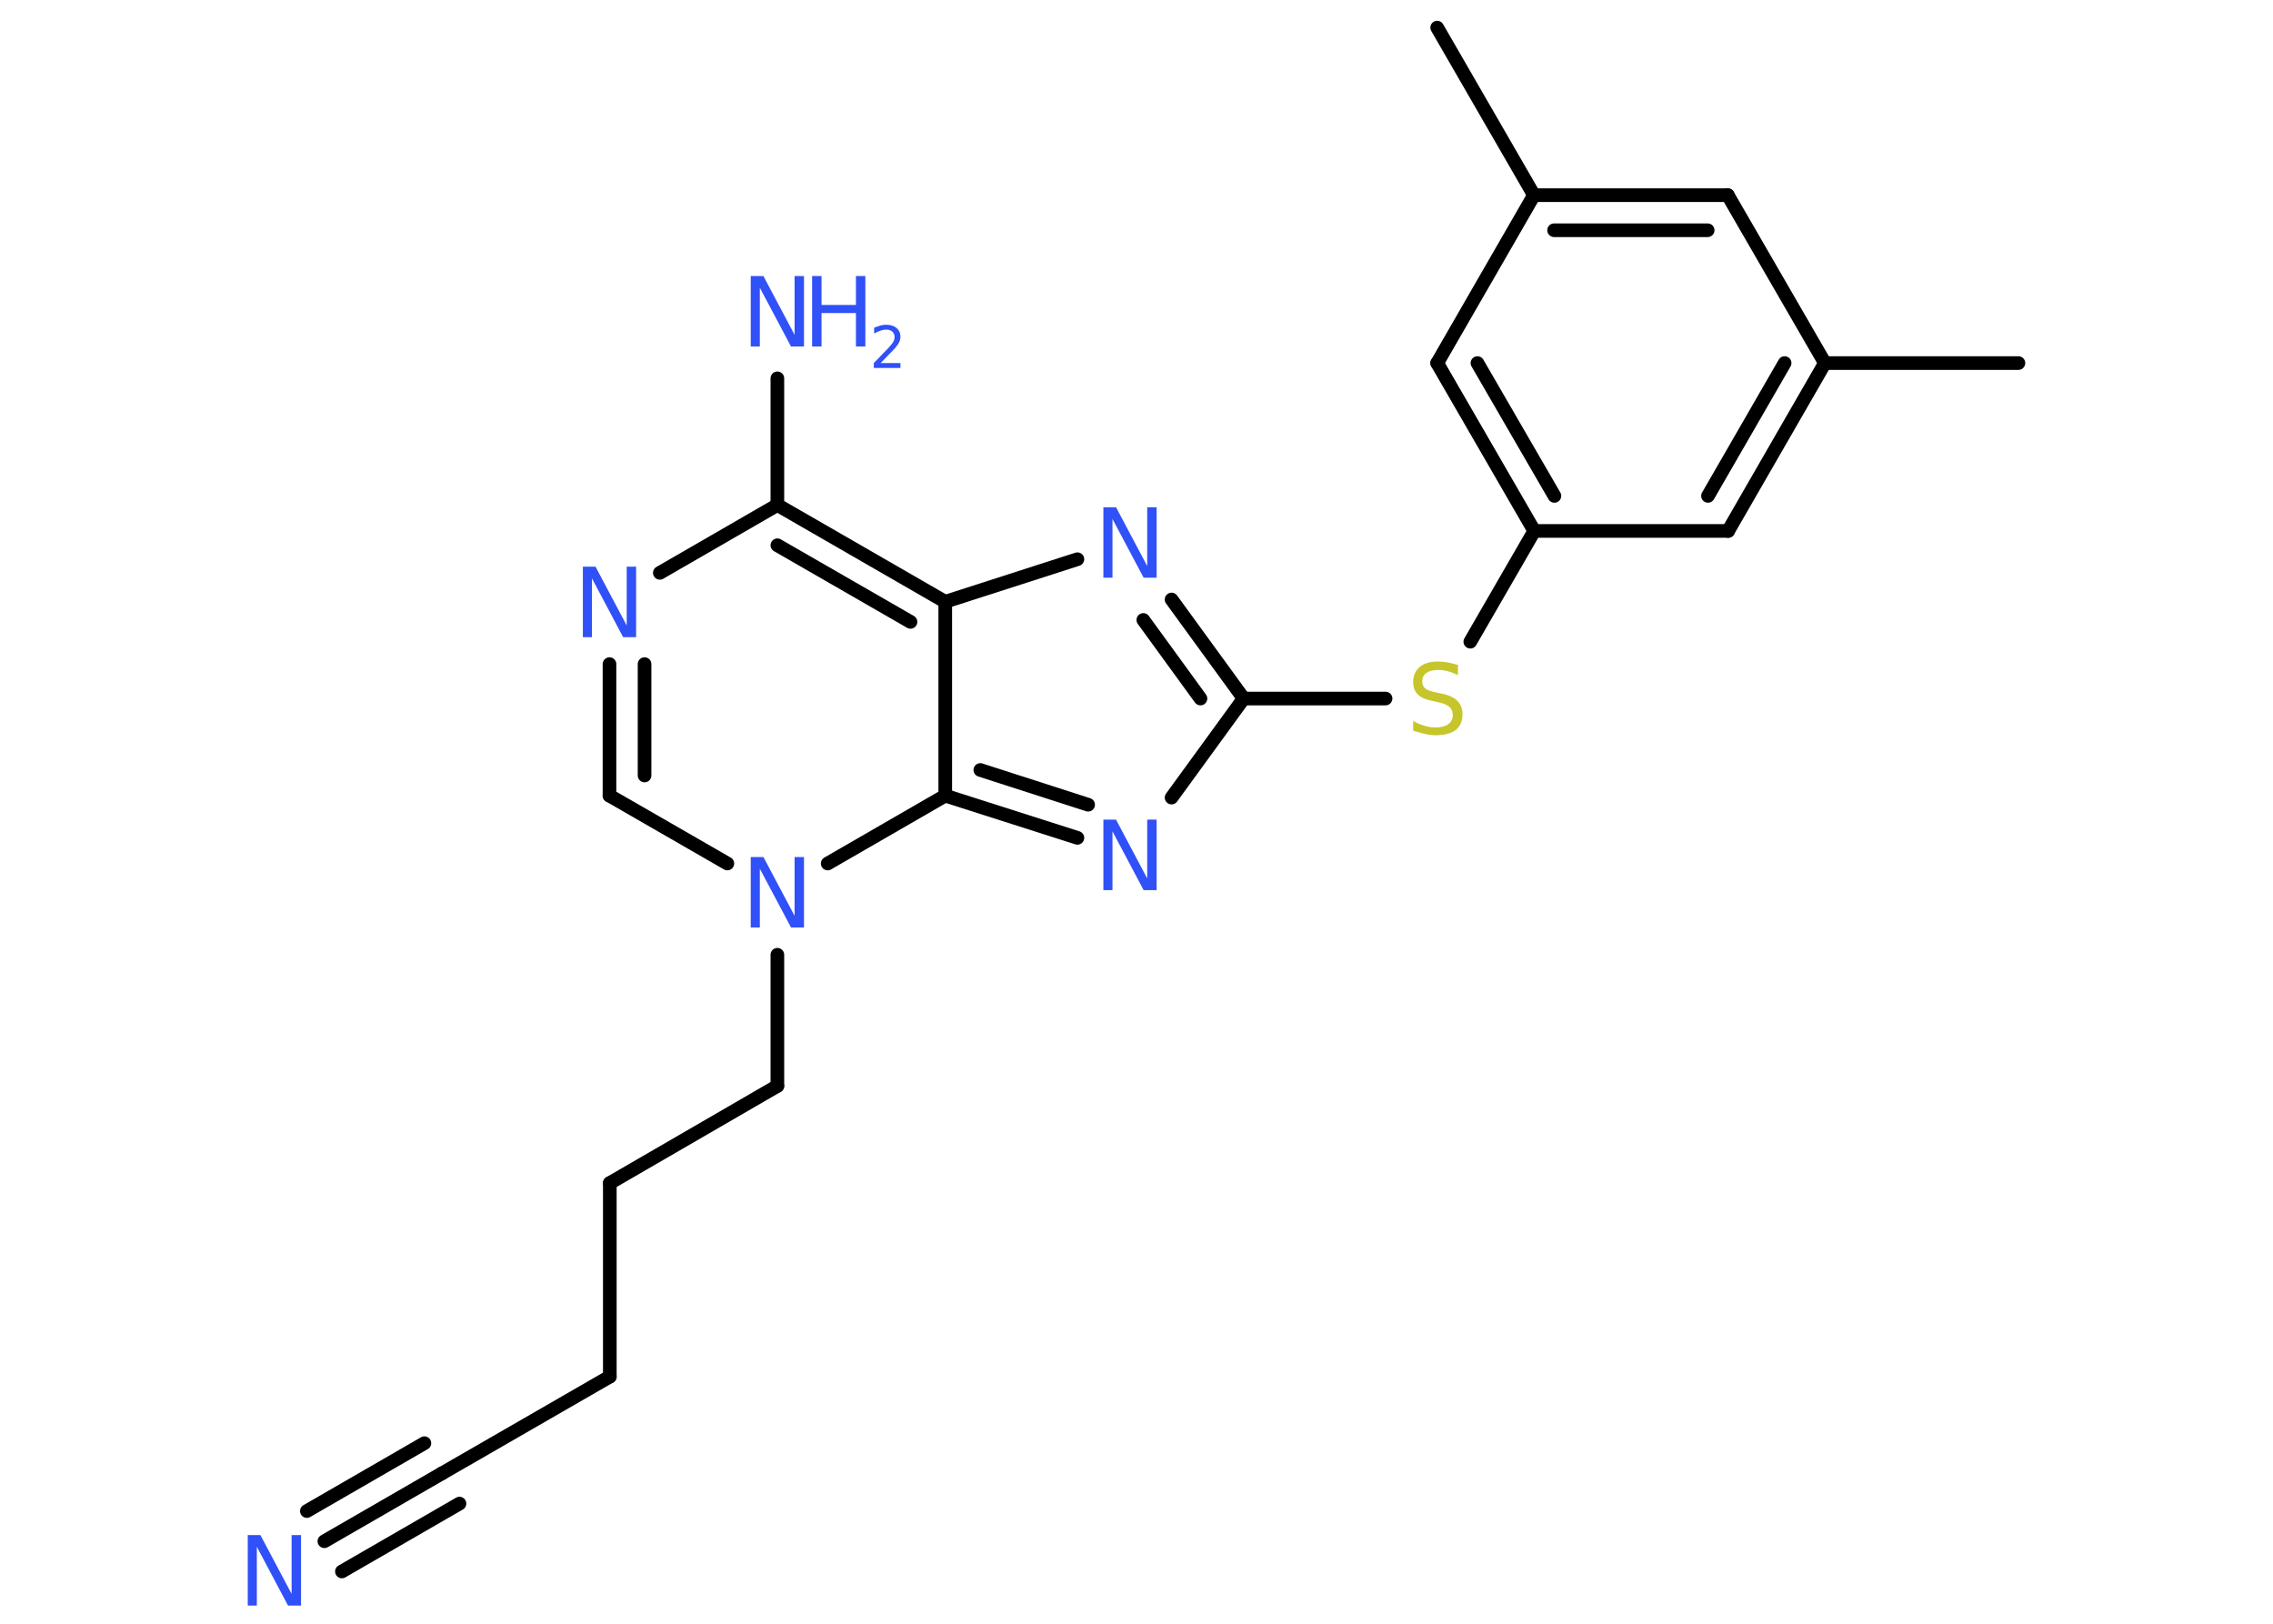 <?xml version='1.0' encoding='UTF-8'?>
<!DOCTYPE svg PUBLIC "-//W3C//DTD SVG 1.1//EN" "http://www.w3.org/Graphics/SVG/1.1/DTD/svg11.dtd">
<svg version='1.2' xmlns='http://www.w3.org/2000/svg' xmlns:xlink='http://www.w3.org/1999/xlink' width='70.0mm' height='50.0mm' viewBox='0 0 70.0 50.0'>
  <desc>Generated by the Chemistry Development Kit (http://github.com/cdk)</desc>
  <g stroke-linecap='round' stroke-linejoin='round' stroke='#000000' stroke-width='.42' fill='#3050F8'>
    <rect x='.0' y='.0' width='70.0' height='50.0' fill='#FFFFFF' stroke='none'/>
    <g id='mol1' class='mol'>
      <line id='mol1bnd1' class='bond' x1='44.26' y1='.85' x2='47.24' y2='6.01'/>
      <g id='mol1bnd2' class='bond'>
        <line x1='53.21' y1='6.01' x2='47.24' y2='6.01'/>
        <line x1='52.59' y1='7.09' x2='47.86' y2='7.09'/>
      </g>
      <line id='mol1bnd3' class='bond' x1='53.21' y1='6.01' x2='56.2' y2='11.18'/>
      <line id='mol1bnd4' class='bond' x1='56.2' y1='11.18' x2='62.16' y2='11.18'/>
      <g id='mol1bnd5' class='bond'>
        <line x1='53.22' y1='16.35' x2='56.2' y2='11.18'/>
        <line x1='52.6' y1='15.27' x2='54.96' y2='11.18'/>
      </g>
      <line id='mol1bnd6' class='bond' x1='53.22' y1='16.35' x2='47.25' y2='16.35'/>
      <line id='mol1bnd7' class='bond' x1='47.25' y1='16.35' x2='45.28' y2='19.76'/>
      <line id='mol1bnd8' class='bond' x1='42.67' y1='21.51' x2='38.3' y2='21.51'/>
      <g id='mol1bnd9' class='bond'>
        <line x1='38.3' y1='21.51' x2='36.08' y2='18.46'/>
        <line x1='36.97' y1='21.51' x2='35.21' y2='19.09'/>
      </g>
      <line id='mol1bnd10' class='bond' x1='33.18' y1='17.22' x2='29.11' y2='18.53'/>
      <g id='mol1bnd11' class='bond'>
        <line x1='29.11' y1='18.53' x2='23.94' y2='15.55'/>
        <line x1='28.04' y1='19.15' x2='23.94' y2='16.79'/>
      </g>
      <line id='mol1bnd12' class='bond' x1='23.94' y1='15.55' x2='23.94' y2='11.65'/>
      <line id='mol1bnd13' class='bond' x1='23.94' y1='15.55' x2='20.32' y2='17.64'/>
      <g id='mol1bnd14' class='bond'>
        <line x1='18.77' y1='20.45' x2='18.77' y2='24.5'/>
        <line x1='19.85' y1='20.45' x2='19.85' y2='23.88'/>
      </g>
      <line id='mol1bnd15' class='bond' x1='18.77' y1='24.5' x2='22.4' y2='26.59'/>
      <line id='mol1bnd16' class='bond' x1='23.94' y1='29.4' x2='23.94' y2='33.44'/>
      <line id='mol1bnd17' class='bond' x1='23.94' y1='33.44' x2='18.78' y2='36.43'/>
      <line id='mol1bnd18' class='bond' x1='18.78' y1='36.43' x2='18.78' y2='42.39'/>
      <line id='mol1bnd19' class='bond' x1='18.78' y1='42.39' x2='13.61' y2='45.37'/>
      <g id='mol1bnd20' class='bond'>
        <line x1='13.61' y1='45.37' x2='9.99' y2='47.46'/>
        <line x1='14.15' y1='46.3' x2='10.53' y2='48.39'/>
        <line x1='13.07' y1='44.44' x2='9.45' y2='46.53'/>
      </g>
      <line id='mol1bnd21' class='bond' x1='25.49' y1='26.59' x2='29.11' y2='24.5'/>
      <line id='mol1bnd22' class='bond' x1='29.11' y1='18.53' x2='29.11' y2='24.5'/>
      <g id='mol1bnd23' class='bond'>
        <line x1='29.11' y1='24.5' x2='33.18' y2='25.8'/>
        <line x1='30.19' y1='23.71' x2='33.51' y2='24.78'/>
      </g>
      <line id='mol1bnd24' class='bond' x1='38.3' y1='21.51' x2='36.08' y2='24.56'/>
      <g id='mol1bnd25' class='bond'>
        <line x1='44.26' y1='11.18' x2='47.25' y2='16.35'/>
        <line x1='45.5' y1='11.18' x2='47.87' y2='15.27'/>
      </g>
      <line id='mol1bnd26' class='bond' x1='47.24' y1='6.01' x2='44.26' y2='11.18'/>
      <path id='mol1atm8' class='atom' d='M44.9 20.5v.29q-.16 -.08 -.31 -.12q-.15 -.04 -.29 -.04q-.24 .0 -.37 .09q-.13 .09 -.13 .26q.0 .14 .09 .22q.09 .07 .33 .12l.18 .04q.32 .06 .48 .22q.16 .16 .16 .42q.0 .31 -.21 .48q-.21 .16 -.62 .16q-.15 .0 -.33 -.04q-.17 -.04 -.36 -.1v-.3q.18 .1 .35 .15q.17 .05 .34 .05q.25 .0 .39 -.1q.14 -.1 .14 -.28q.0 -.16 -.1 -.25q-.1 -.09 -.32 -.14l-.18 -.04q-.33 -.06 -.47 -.2q-.15 -.14 -.15 -.39q.0 -.29 .2 -.46q.2 -.17 .56 -.17q.15 .0 .31 .03q.16 .03 .32 .08z' stroke='none' fill='#C6C62C'/>
      <path id='mol1atm10' class='atom' d='M33.98 15.62h.39l.96 1.81v-1.81h.29v2.17h-.4l-.96 -1.81v1.81h-.28v-2.17z' stroke='none'/>
      <g id='mol1atm13' class='atom'>
        <path d='M23.12 8.5h.39l.96 1.81v-1.81h.29v2.17h-.4l-.96 -1.81v1.81h-.28v-2.17z' stroke='none'/>
        <path d='M25.01 8.5h.29v.89h1.06v-.89h.29v2.17h-.29v-1.03h-1.06v1.03h-.29v-2.17z' stroke='none'/>
        <path d='M27.12 11.18h.61v.15h-.82v-.15q.1 -.1 .27 -.28q.17 -.17 .22 -.23q.08 -.09 .12 -.16q.03 -.07 .03 -.13q.0 -.1 -.07 -.17q-.07 -.06 -.19 -.06q-.08 .0 -.17 .03q-.09 .03 -.2 .09v-.18q.11 -.04 .2 -.07q.09 -.02 .17 -.02q.2 .0 .32 .1q.12 .1 .12 .27q.0 .08 -.03 .15q-.03 .07 -.11 .17q-.02 .03 -.14 .15q-.12 .12 -.33 .34z' stroke='none'/>
      </g>
      <path id='mol1atm14' class='atom' d='M17.95 17.45h.39l.96 1.81v-1.81h.29v2.17h-.4l-.96 -1.81v1.81h-.28v-2.17z' stroke='none'/>
      <path id='mol1atm16' class='atom' d='M23.12 26.39h.39l.96 1.81v-1.81h.29v2.17h-.4l-.96 -1.81v1.81h-.28v-2.17z' stroke='none'/>
      <path id='mol1atm21' class='atom' d='M7.63 47.27h.39l.96 1.81v-1.81h.29v2.17h-.4l-.96 -1.81v1.81h-.28v-2.17z' stroke='none'/>
      <path id='mol1atm23' class='atom' d='M33.98 25.24h.39l.96 1.81v-1.81h.29v2.17h-.4l-.96 -1.81v1.81h-.28v-2.17z' stroke='none'/>
    </g>
  </g>
</svg>
